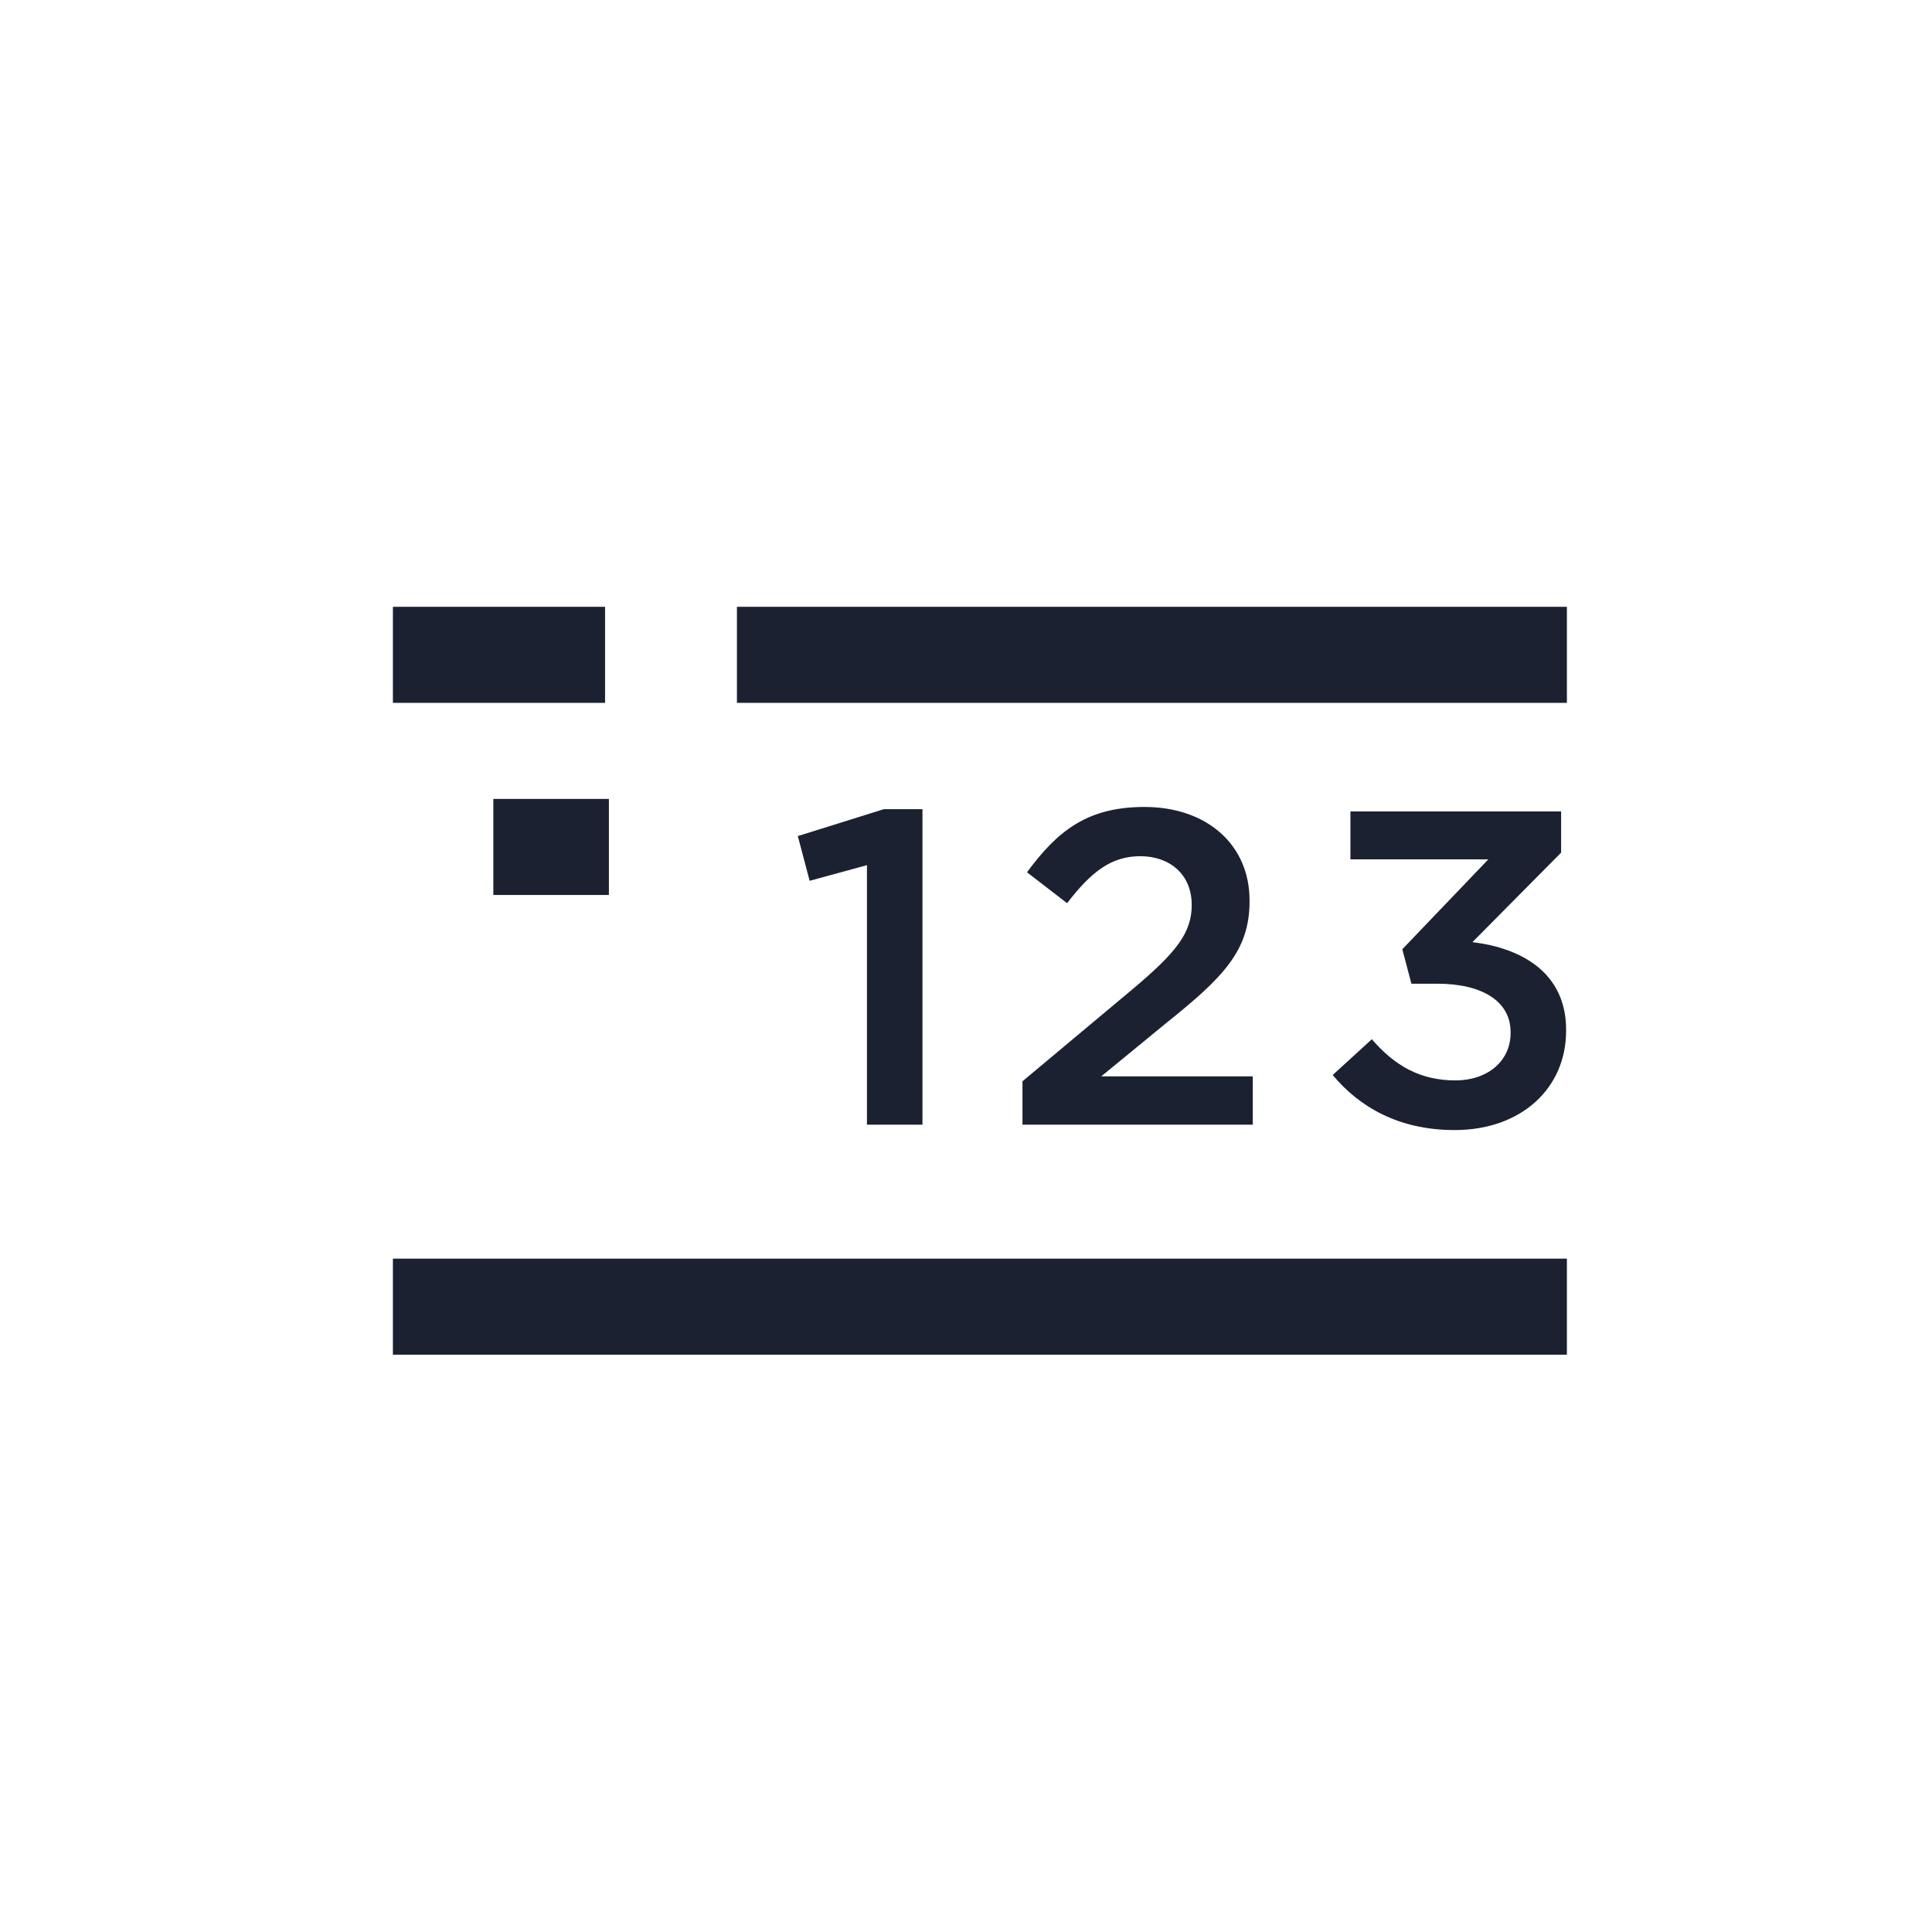 <?xml version="1.0" encoding="UTF-8" standalone="no"?>
<svg width="60px" height="60px" viewBox="0 0 60 60" version="1.1" xmlns="http://www.w3.org/2000/svg" xmlns:xlink="http://www.w3.org/1999/xlink" xmlns:sketch="http://www.bohemiancoding.com/sketch/ns">
    <!-- Generator: Sketch 3.1.1 (8761) - http://www.bohemiancoding.com/sketch -->
    <title>iban</title>
    <desc>Created with Sketch.</desc>
    <defs></defs>
    <g id="Page-1" stroke="none" stroke-width="1" fill="none" fill-rule="evenodd" sketch:type="MSPage">
        <g id="iban" sketch:type="MSArtboardGroup" fill="#1B2130">
            <g id="Imported-Layers" sketch:type="MSLayerGroup" transform="translate(12, 19)">
                <path d="M0.202,20.088 L36.661,20.088 L36.661,23.071 L0.202,23.071 L0.202,20.088 Z" id="Fill-1" sketch:type="MSShapeGroup"></path>
                <path d="M10.886,-0.155 L36.661,-0.155 L36.661,2.828 L10.886,2.828 L10.886,-0.155 Z" id="Fill-2" sketch:type="MSShapeGroup"></path>
                <path d="M14.924,7.868 L13.144,8.354 L12.777,6.965 L15.447,6.13 L16.648,6.13 L16.648,15.928 L14.924,15.928 L14.924,7.868" id="Fill-3" sketch:type="MSShapeGroup"></path>
                <path d="M19.754,14.58 L23.16,11.731 C24.517,10.592 25.01,9.981 25.01,9.105 C25.01,8.146 24.319,7.59 23.414,7.59 C22.51,7.59 21.888,8.076 21.14,9.049 L19.895,8.09 C20.843,6.798 21.775,6.061 23.541,6.061 C25.477,6.061 26.806,7.229 26.806,8.965 L26.806,8.994 C26.806,10.523 25.986,11.356 24.233,12.759 L22.199,14.428 L26.905,14.428 L26.905,15.928 L19.754,15.928 L19.754,14.58" id="Fill-4" sketch:type="MSShapeGroup"></path>
                <path d="M29.388,14.385 L30.604,13.274 C31.31,14.094 32.101,14.553 33.204,14.553 C34.179,14.553 34.913,13.969 34.913,13.079 L34.913,13.051 C34.913,12.092 34.023,11.55 32.638,11.55 L31.833,11.55 L31.55,10.48 L34.221,7.688 L29.939,7.688 L29.939,6.2 L36.482,6.2 L36.482,7.479 L33.727,10.259 C35.224,10.439 36.637,11.189 36.637,12.982 L36.637,13.01 C36.637,14.803 35.238,16.095 33.175,16.095 C31.451,16.095 30.222,15.387 29.388,14.385" id="Fill-5" sketch:type="MSShapeGroup"></path>
                <path d="M0.202,-0.155 L6.791,-0.155 L6.791,2.828 L0.202,2.828 L0.202,-0.155 Z" id="Fill-6" sketch:type="MSShapeGroup"></path>
                <path d="M3.321,5.811 L6.91,5.811 L6.91,8.794 L3.321,8.794 L3.321,5.811 Z" id="Fill-7" sketch:type="MSShapeGroup"></path>
            </g>
        </g>
    </g>
</svg>